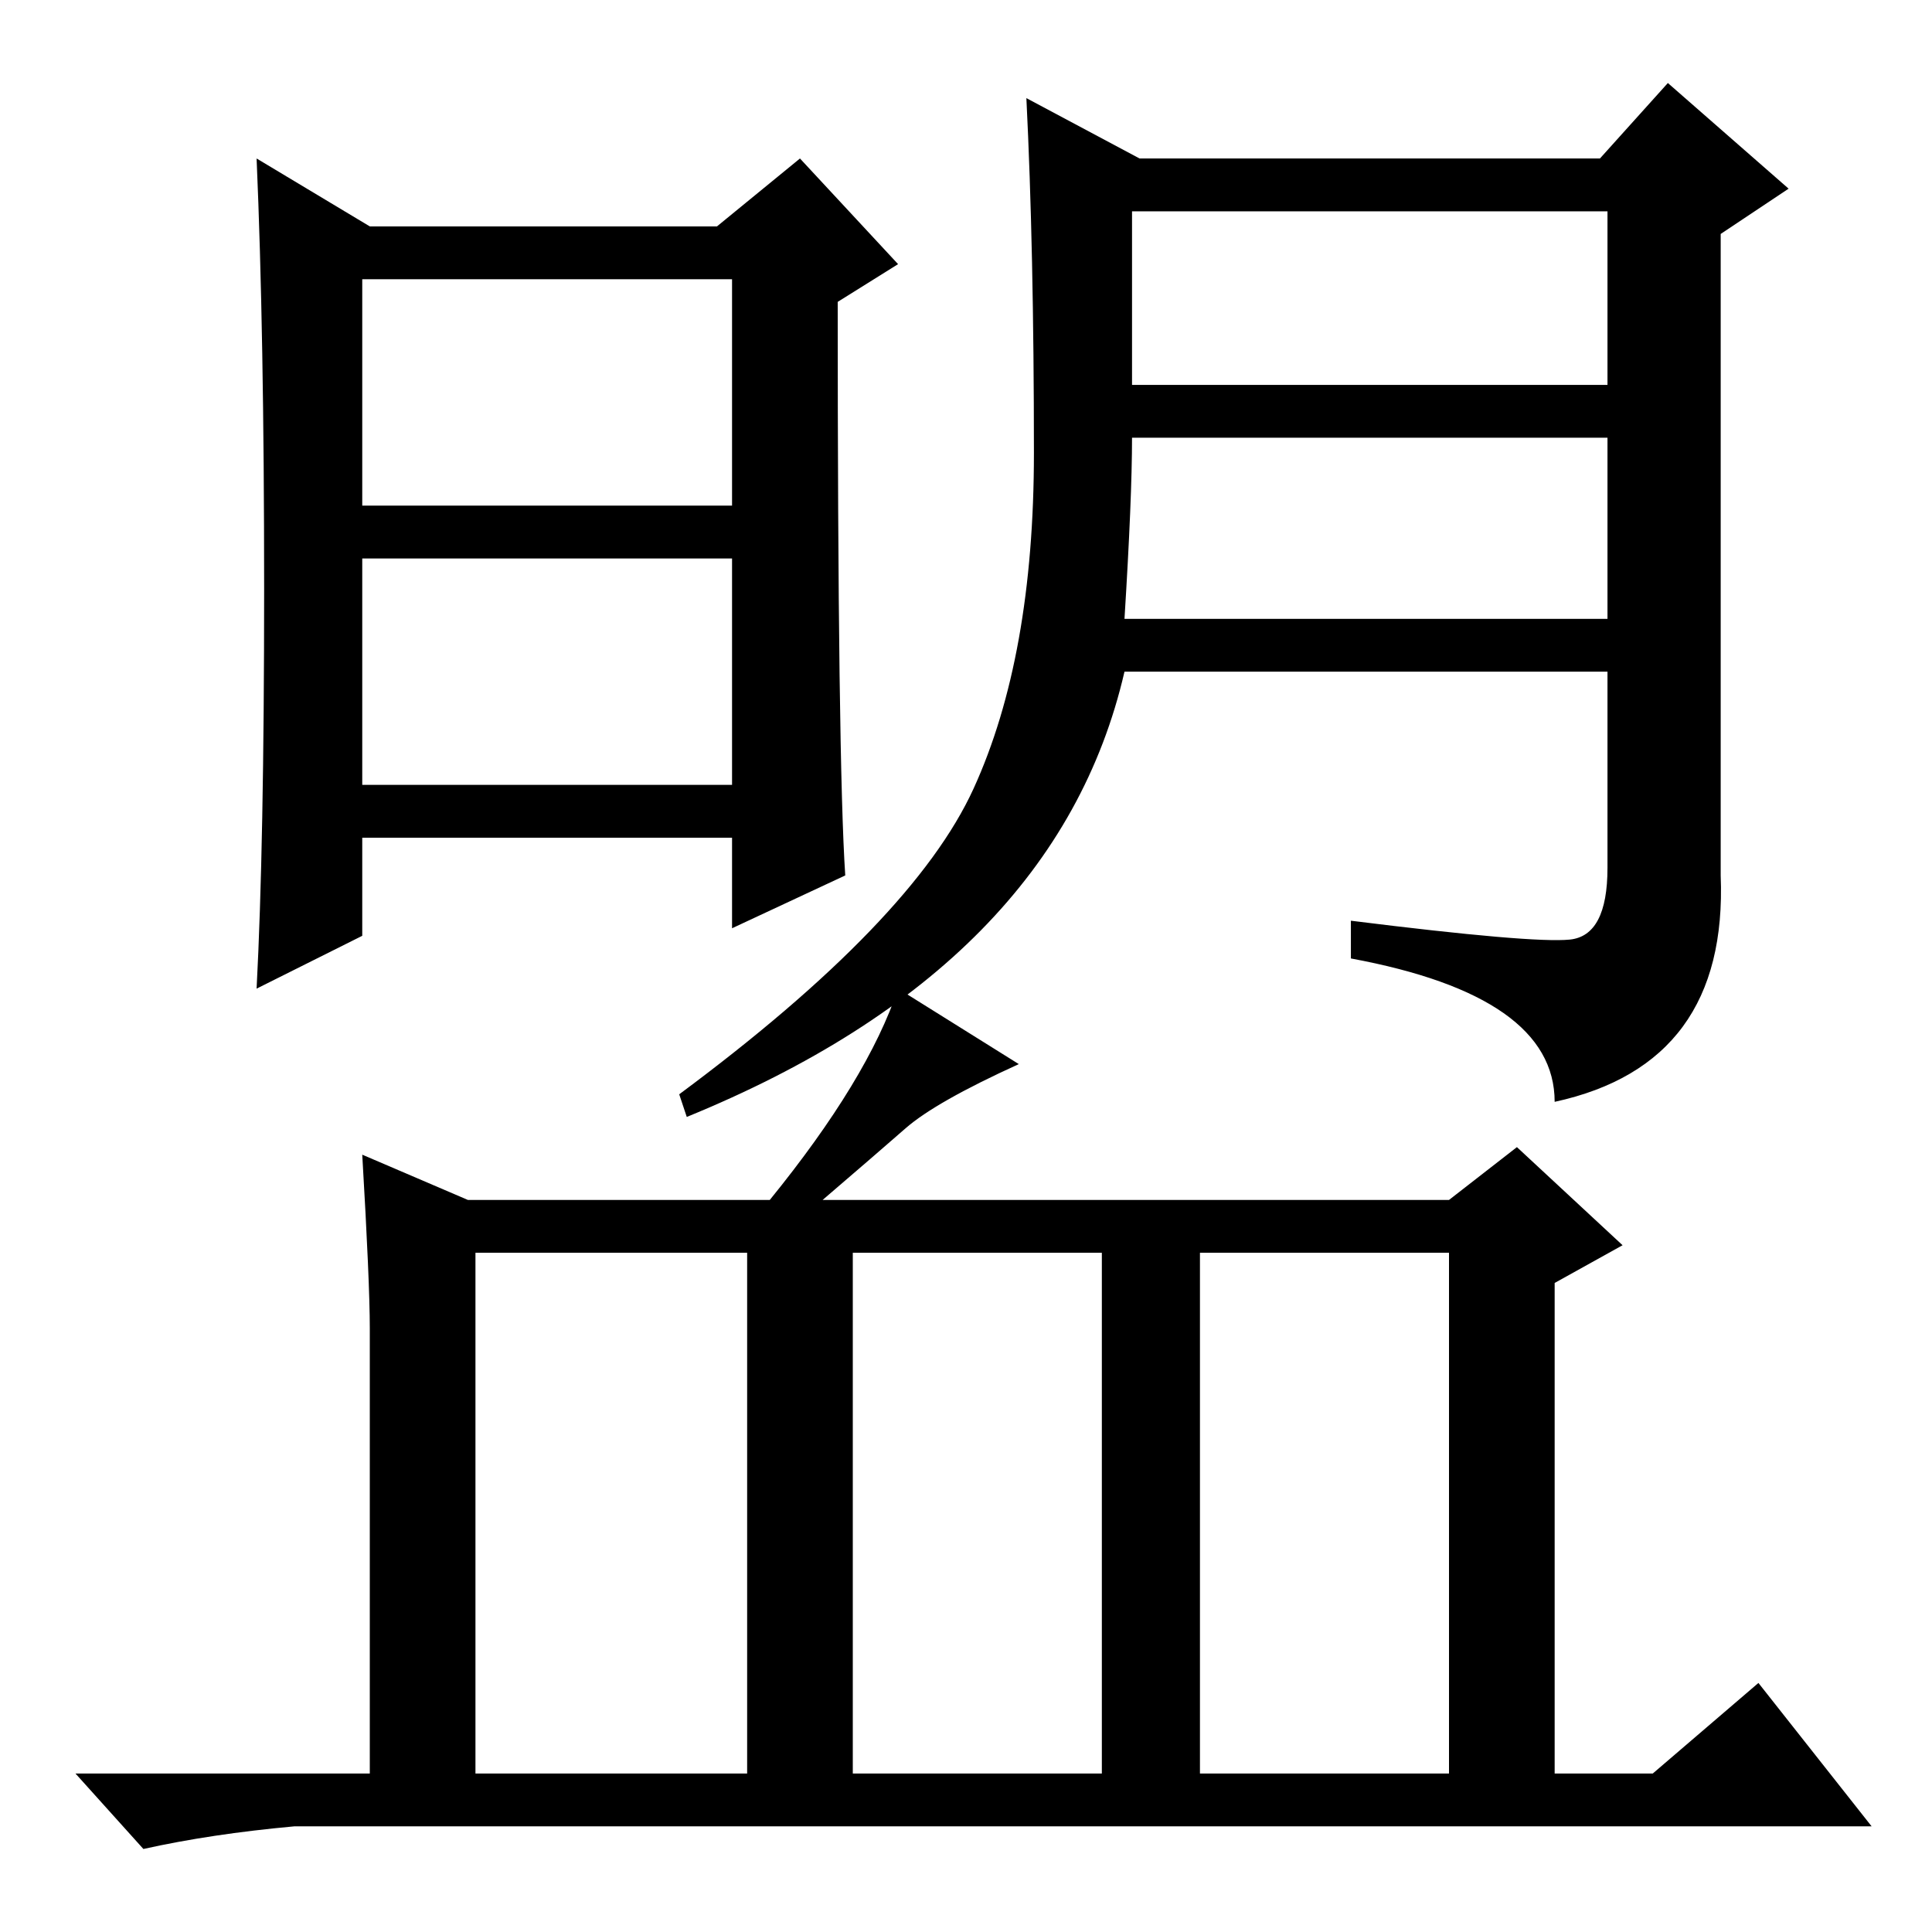 <?xml version="1.0" standalone="no"?>
<!DOCTYPE svg PUBLIC "-//W3C//DTD SVG 1.1//EN" "http://www.w3.org/Graphics/SVG/1.1/DTD/svg11.dtd" >
<svg xmlns="http://www.w3.org/2000/svg" xmlns:xlink="http://www.w3.org/1999/xlink" version="1.1" viewBox="0 -36 256 256">
  <g transform="matrix(1 0 0 -1 0 220)">
   <path fill="currentColor"
d="M149 174h64v24h-63q0 -8 -1 -24zM35 178q0 34 -1 57l15 -9h46l11 9l13 -14l-8 -5q0 -61 1 -76l-15 -7v12h-49v-13l-14 -7q1 19 1 53zM48 189h49v30h-49v-30zM48 152h49v30h-49v-30zM129 151.5q8 17.5 8 44.5t-1 47l15 -8h61l9 10l16 -14l-9 -6v-85q1 -25 -22 -30
q0 14 -27 19v5q24 -3 29 -2.5t5 9.5v26h-64q-9 -39 -58 -59l-1 3q31 23 39 40.5zM150 205h63v23h-63v-23zM48 103l14 -6h40q13 16 17 28l16 -10q-11 -5 -15 -8.5t-11 -9.5h83l9 7l14 -13l-9 -5v-65h13l14 12l15 -19h-209q-11 -1 -20 -3l-9 10h39v59q0 6 -1 23zM63 21h36v69
h-36v-69zM113 21h33v69h-33v-69zM159 21h33v69h-33v-69z" />
  </g>

</svg>
